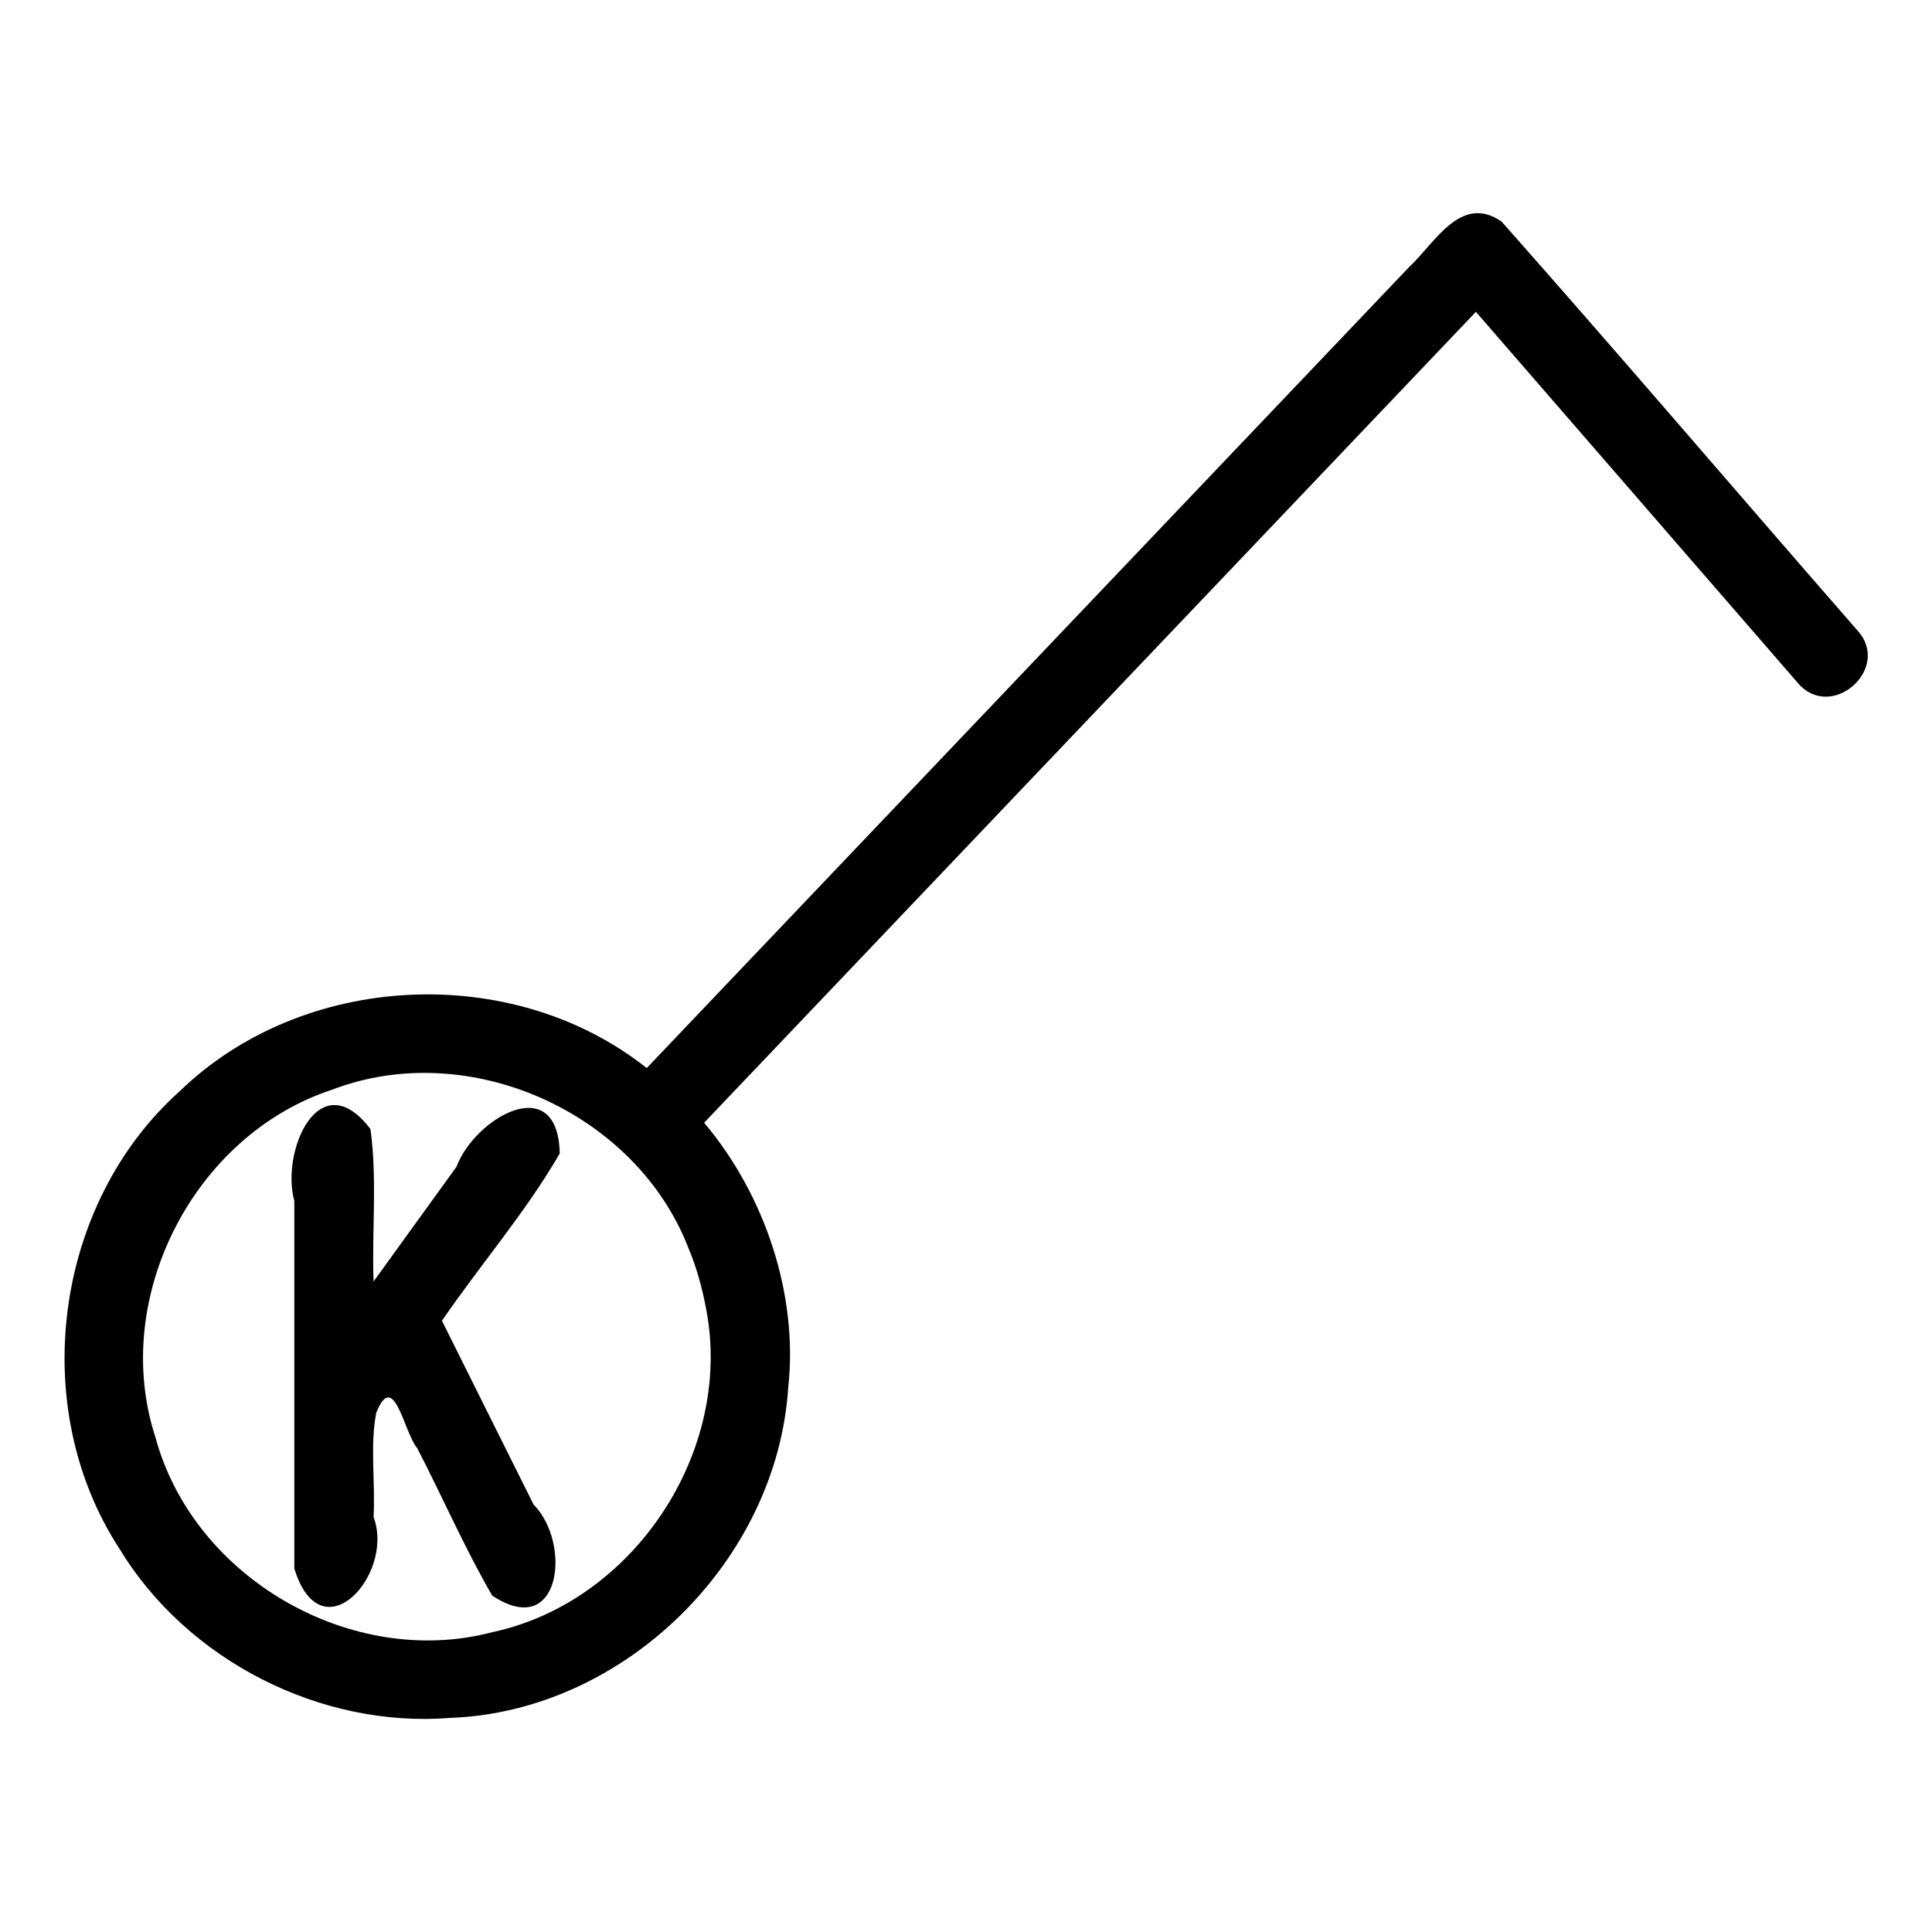 <?xml version="1.0" encoding="UTF-8" standalone="no"?>
<svg
   xmlns:dc="http://purl.org/dc/elements/1.1/"
   xmlns:cc="http://creativecommons.org/ns#"
   xmlns:rdf="http://www.w3.org/1999/02/22-rdf-syntax-ns#"
   xmlns:svg="http://www.w3.org/2000/svg"
   xmlns="http://www.w3.org/2000/svg"
   xmlns:sodipodi="http://sodipodi.sourceforge.net/DTD/sodipodi-0.dtd"
   xmlns:inkscape="http://www.inkscape.org/namespaces/inkscape"
   width="512"
   height="512"
   viewBox="0 0 512 512"
   version="1.1"
   id="svg8"
   sodipodi:docname="two pole temprature controlled.svg"
   inkscape:version="0.92.1 r15371">
  <defs
     id="defs12" />
  <sodipodi:namedview
     pagecolor="#ffffff"
     bordercolor="#666666"
     borderopacity="1"
     objecttolerance="10"
     gridtolerance="10"
     guidetolerance="10"
     inkscape:pageopacity="0"
     inkscape:pageshadow="2"
     inkscape:window-width="640"
     inkscape:window-height="493"
     id="namedview10"
     showgrid="false"
     inkscape:zoom="0.4609375"
     inkscape:cx="256"
     inkscape:cy="256"
     inkscape:window-x="0"
     inkscape:window-y="0"
     inkscape:window-maximized="0"
     inkscape:current-layer="svg8" />
  <path
     id="path6"
     d="m 117.12,350.02 c 10.203,-14.9 22.203,-28.749 31.221,-44.342 -0.497,-22.248 -22.618,-9.322 -27.354,3.509 C 113.658,319.325 106.329,329.462 99,339.6 98.514,326.158 100.014,312.517 98.175,299.209 84.686,281.499 74.327,305.055 78,318.24 c 0,32.48 0,64.96 0,97.44 7.063,23.105 26.692,1.695 21,-13.675 0.505,-9.124 -0.992,-18.88 0.714,-27.625 4.715,-11.642 7.294,5.127 10.817,9.334 6.741,12.987 12.577,26.505 19.917,39.139 18.151,12.028 21.155,-13.819 10.962,-24.12 C 133.317,382.508 125.199,366.182 117.12,350.02 Z M 492.26,167.1 C 460.765,131.025 429.665,94.527 397.93,58.71 387.089,51.244 380.18,64.518 373.56,70.632 306.17,141.438 238.78,212.244 171.39,283.05 135.769,254.787 80.292,257.528 47.636,289.172 14.332,318.966 7.23,372.739 31.52,410.217 49.471,439.997 84.983,458.024 119.32,455.26 165.466,453.581 205.909,413.683 208.89,367.7 211.571,343.312 202.795,316.705 186.6,297.54 254.777,225.907 322.953,154.273 391.13,82.64 c 28.407,32.747 56.813,65.493 85.22,98.24 8.824,10.62 25.101,-3.674 15.91,-13.78 z m -305.1,179.94 c 7.189,37.599 -19.187,77.465 -56.63,85.49 -37.355,9.862 -79.315,-14.384 -89.36,-51.7 -11.973,-36.795 10.151,-80.024 46.87,-92.061 36.085,-13.818 80.36,5.872 94.359,41.869 2.219,5.237 3.763,10.91 4.761,16.403 z m -68.12,67.88 c 24.987,-24.993 49.973,-49.987 74.96,-74.98" />
</svg>
